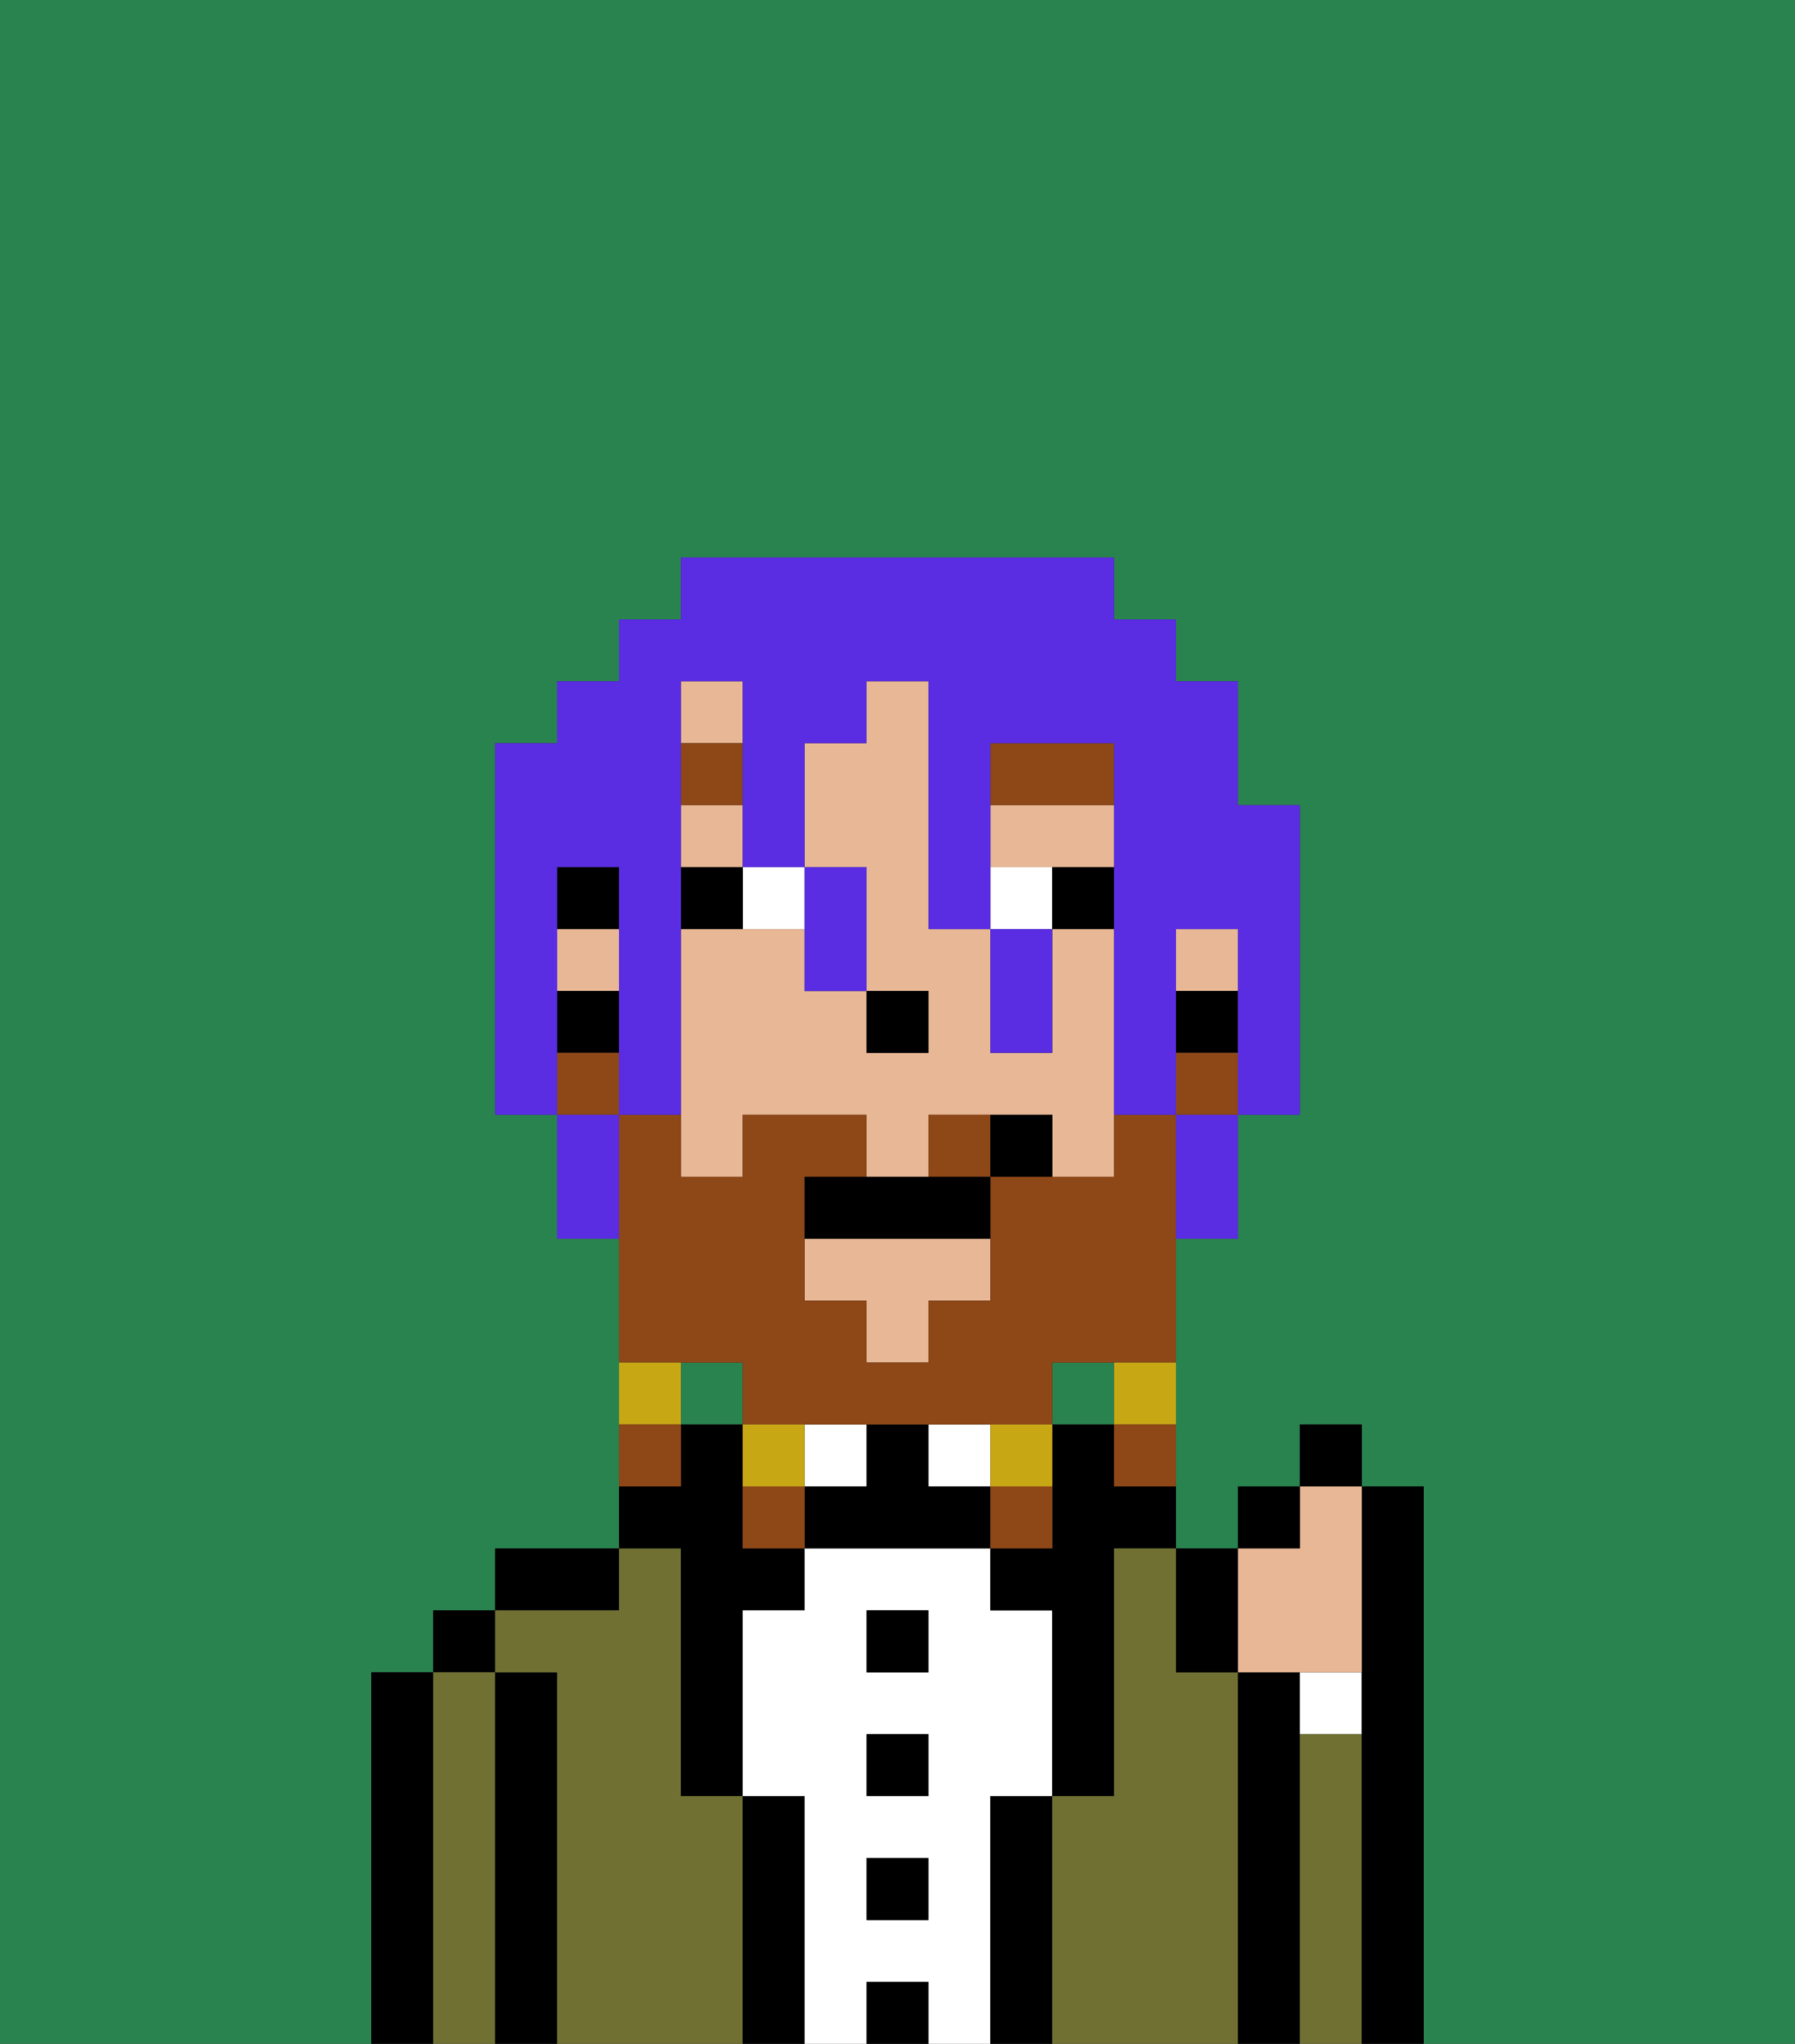 <svg xmlns="http://www.w3.org/2000/svg" viewBox="0 0 29 33"><rect x="0" y="0" width="29" height="33" fill="#333333" stroke="none"/><defs><style>polygon,rect,path{shape-rendering:crispedges;}.cb299-1{fill:#29834f;}.cb299-2{fill:#000000;}.cb299-3{fill:#6f7032;}.cb299-4{fill:#ffffff;}.cb299-5{fill:#e8b795;}.cb299-6{fill:#8e4717;}.cb299-7{fill:#8e4717;}.cb299-8{fill:#c8a715;}.cb299-9{fill:#5a2de2;}</style></defs><path class="cb299-1" d="M0,33H6V27H7V26H8V25h2V20H9V18H8V12H9V11h1V10h1V9h7v1h1v1h1v2h1v5H20v2H19v5h1V24h1V23h1v1h1v9h6V0H0Z"/><rect class="cb299-1" x="11" y="22" width="1" height="1"/><rect class="cb299-1" x="17" y="22" width="1" height="1"/><path class="cb299-2" d="M7,27H6v6H7V27Z"/><rect class="cb299-2" x="7" y="26" width="1" height="1"/><path class="cb299-3" d="M8,27H7v6H8V27Z"/><path class="cb299-2" d="M9,27H8v6H9V27Z"/><path class="cb299-2" d="M10,25H8v1h2Z"/><path class="cb299-3" d="M12,29H11V25H10v1H8v1H9v6h3V29Z"/><path class="cb299-2" d="M11,26v3h1V26h1V25H12V23H11v1H10v1h1Z"/><path class="cb299-2" d="M13,29H12v4h1V29Z"/><rect class="cb299-4" x="13" y="23" width="1" height="1"/><path class="cb299-4" d="M16,29h1V26H16V25H13v1H12v3h1v4h1V32h1v1h1V29Zm-1,2H14V30h1Zm0-2H14V28h1Zm0-2H14V26h1Z"/><rect class="cb299-2" x="14" y="26" width="1" height="1"/><rect class="cb299-2" x="14" y="28" width="1" height="1"/><rect class="cb299-2" x="14" y="30" width="1" height="1"/><rect class="cb299-2" x="14" y="32" width="1" height="1"/><rect class="cb299-4" x="15" y="23" width="1" height="1"/><path class="cb299-2" d="M15,24V23H14v1H13v1h3V24Z"/><path class="cb299-2" d="M17,29H16v4h1V29Z"/><path class="cb299-2" d="M18,23H17v2H16v1h1v3h1V25h1V24H18Z"/><path class="cb299-3" d="M20,27H19V25H18v4H17v4h3V27Z"/><path class="cb299-2" d="M21,28V27H20v6h1V28Z"/><path class="cb299-4" d="M21,28h1V27H21Z"/><path class="cb299-3" d="M22,28H21v5h1V28Z"/><path class="cb299-2" d="M23,24H22v9h1V24Z"/><path class="cb299-5" d="M18,14V13H16v1h2Z"/><rect class="cb299-5" x="11" y="13" width="1" height="1"/><path class="cb299-5" d="M18,15H17v2H16V15H15V11H14v1H13v2h1v2h1v1H14V16H13V15H11v4h1V18h2v1h1V18h2v1h1V15Z"/><rect class="cb299-5" x="19" y="15" width="1" height="1"/><rect class="cb299-5" x="11" y="11" width="1" height="1"/><polygon class="cb299-5" points="13 21 14 21 14 22 15 22 15 21 16 21 16 20 13 20 13 21"/><rect class="cb299-5" x="9" y="15" width="1" height="1"/><rect class="cb299-2" x="19" y="16" width="1" height="1"/><rect class="cb299-2" x="9" y="14" width="1" height="1"/><rect class="cb299-2" x="9" y="16" width="1" height="1"/><rect class="cb299-2" x="14" y="16" width="1" height="1"/><path class="cb299-4" d="M13,15V14H12v1Z"/><path class="cb299-4" d="M17,14H16v1h1Z"/><path class="cb299-2" d="M12,14H11v1h1Z"/><path class="cb299-2" d="M17,15h1V14H17Z"/><path class="cb299-6" d="M18,12H16v1h2Z"/><rect class="cb299-6" x="11" y="12" width="1" height="1"/><path class="cb299-7" d="M12,22v1h5V22h2V18H18v1H16v2H15v1H14V21H13V19h1V18H12v1H11V18H10v4h2Z"/><path class="cb299-7" d="M15,18v1h1V18Z"/><rect class="cb299-7" x="19" y="17" width="1" height="1"/><rect class="cb299-7" x="9" y="17" width="1" height="1"/><path class="cb299-8" d="M18,23h1V22H18Z"/><path class="cb299-7" d="M18,24h1V23H18Z"/><path class="cb299-8" d="M17,24V23H16v1Z"/><path class="cb299-7" d="M17,24H16v1h1Z"/><path class="cb299-8" d="M13,23H12v1h1Z"/><path class="cb299-7" d="M12,24v1h1V24Z"/><path class="cb299-8" d="M11,22H10v1h1Z"/><path class="cb299-7" d="M11,23H10v1h1Z"/><path class="cb299-2" d="M14,19H13v1h3V19H14Z"/><path class="cb299-2" d="M16,18v1h1V18Z"/><path class="cb299-5" d="M21,27h1V24H21v1H20v2Z"/><path class="cb299-2" d="M20,27V25H19v2Z"/><rect class="cb299-2" x="20" y="24" width="1" height="1"/><rect class="cb299-2" x="21" y="23" width="1" height="1"/><path class="cb299-9" d="M9,16V14h1v4h1V11h1v3h1V12h1V11h1v4h1V12h2v6h1V15h1v3h1V13H20V11H19V10H18V9H11v1H10v1H9v1H8v6H9V16Z"/><path class="cb299-9" d="M9,18v2h1V18Z"/><path class="cb299-9" d="M13,16h1V14H13v2Z"/><path class="cb299-9" d="M17,17V15H16v2Z"/><path class="cb299-9" d="M19,19v1h1V18H19Z"/></svg>